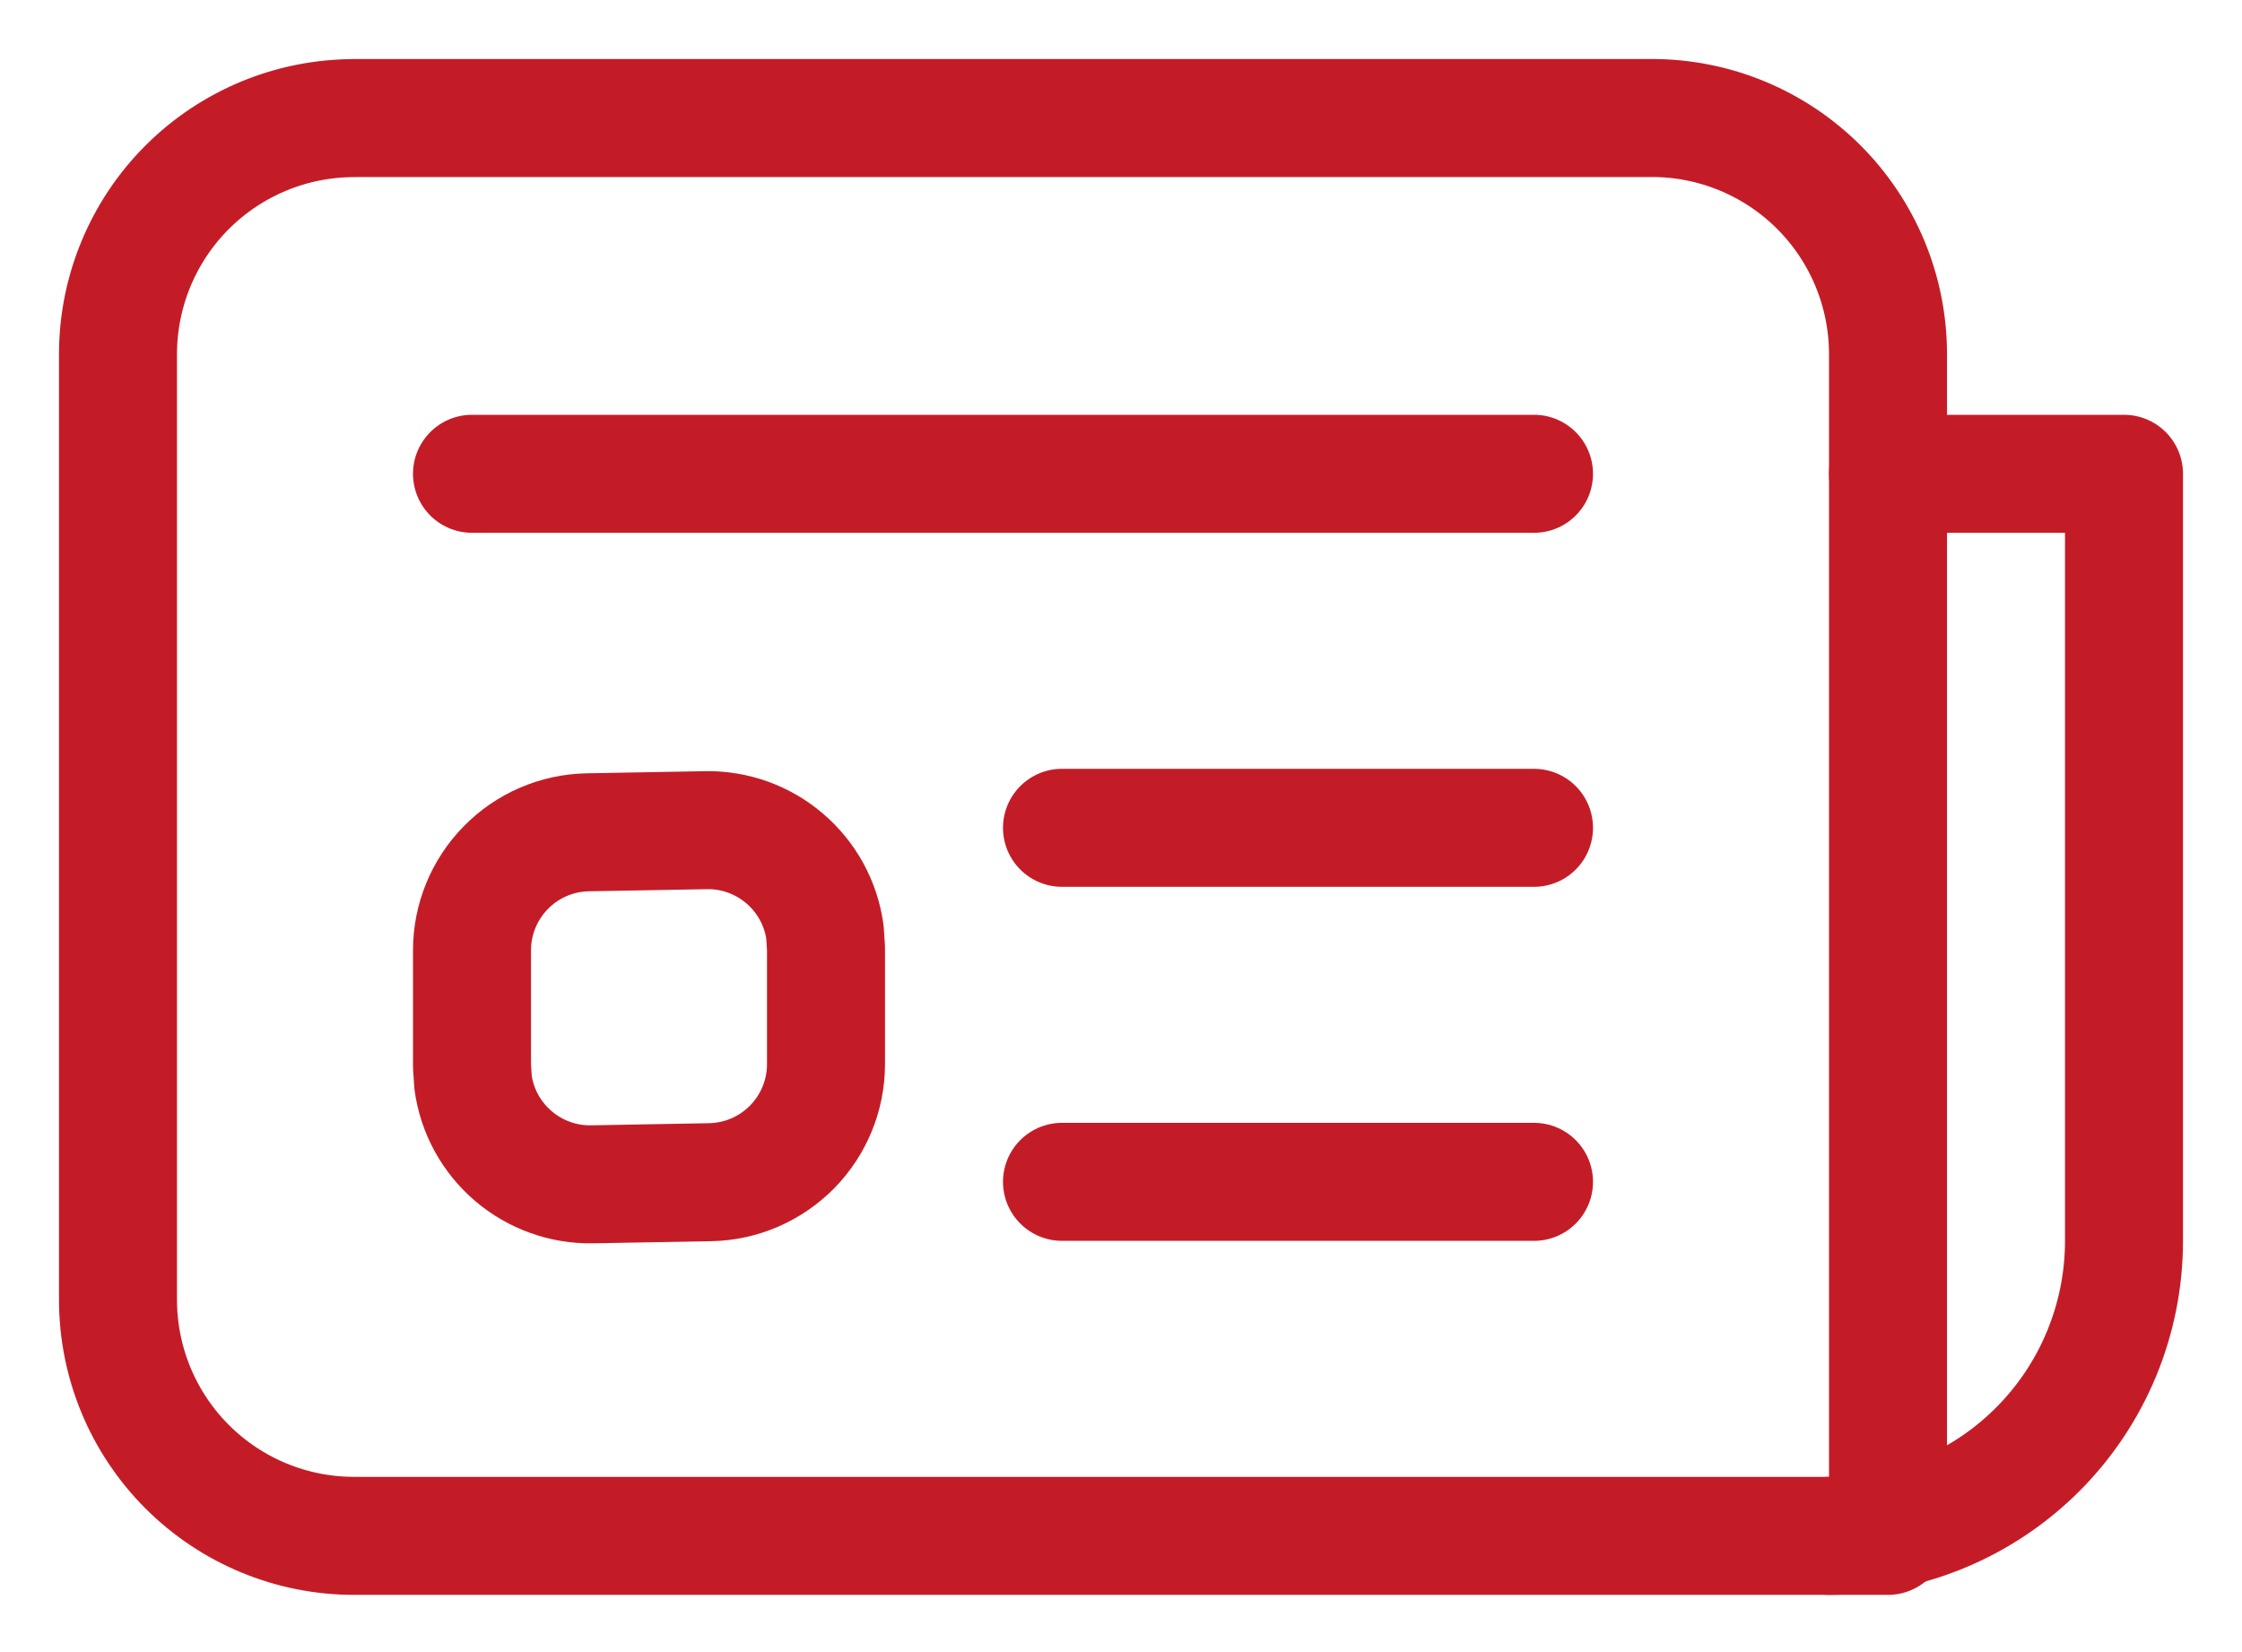 <svg width="19" height="14" viewBox="0 0 19 14" fill="none" xmlns="http://www.w3.org/2000/svg">
<path d="M4 4.015H13" stroke="#C41C27" stroke-linecap="round" stroke-linejoin="round"/>
<path fill-rule="evenodd" clip-rule="evenodd" d="M4.981 7.053L5.981 7.035C6.226 7.03 6.464 7.116 6.65 7.275C6.836 7.434 6.958 7.656 6.991 7.899L7 8.034V9.018C7 9.28 6.897 9.531 6.714 9.718C6.53 9.905 6.281 10.013 6.019 10.018L5.019 10.036C4.774 10.041 4.536 9.955 4.35 9.796C4.164 9.637 4.042 9.415 4.009 9.172L4 9.036V8.053C4 7.791 4.103 7.54 4.286 7.353C4.47 7.165 4.719 7.058 4.981 7.053V7.053Z" stroke="#C41C27" stroke-linecap="round" stroke-linejoin="round"/>
<path fill-rule="evenodd" clip-rule="evenodd" d="M3 1H14C14.53 1 15.039 1.211 15.414 1.586C15.789 1.961 16 2.47 16 3V13.015H3C2.47 13.015 1.961 12.804 1.586 12.429C1.211 12.054 1 11.545 1 11.015V3.001C1 2.471 1.211 1.962 1.586 1.587C1.961 1.212 2.47 1.001 3 1.001V1Z" stroke="#C41C27" stroke-linecap="round" stroke-linejoin="round"/>
<path d="M9 7.015H13" stroke="#C41C27" stroke-linecap="round" stroke-linejoin="round"/>
<path d="M9 10.015H13" stroke="#C41C27" stroke-linecap="round" stroke-linejoin="round"/>
<path d="M15.5 13.015C16.163 13.015 16.799 12.752 17.268 12.283C17.737 11.814 18 11.178 18 10.515V4.015H16" stroke="#C41C27" stroke-linecap="round" stroke-linejoin="round"/>
</svg>
